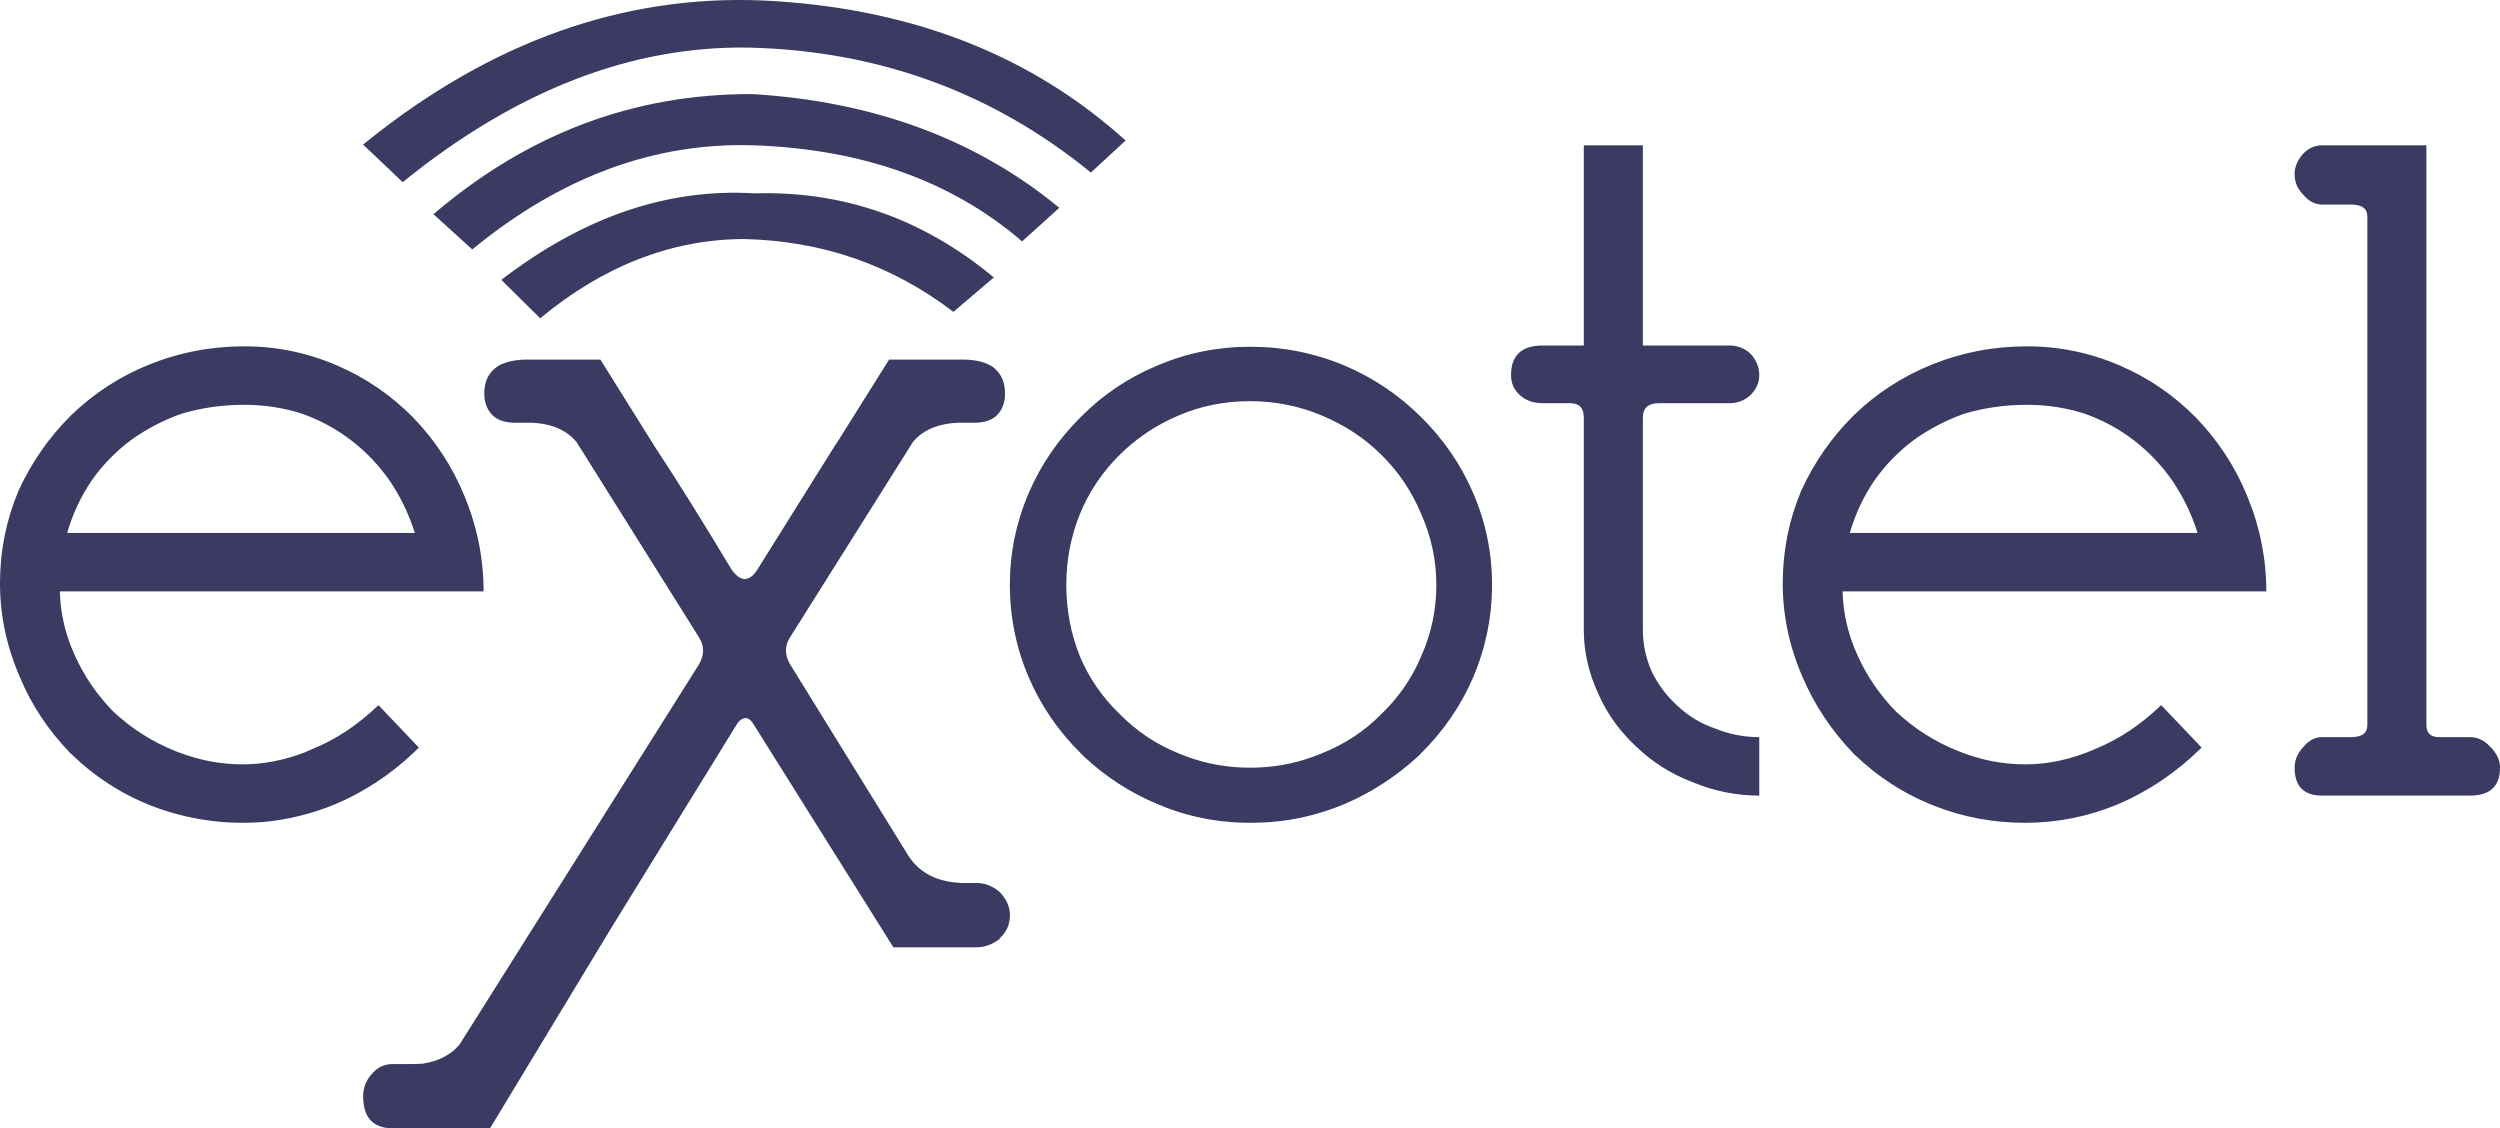 <?xml version="1.0" encoding="UTF-8"?>
<svg width="113px" height="51px" viewBox="0 0 113 51" version="1.1" xmlns="http://www.w3.org/2000/svg" xmlns:xlink="http://www.w3.org/1999/xlink">
    <defs></defs>
    <g id="Page-1" stroke="none" stroke-width="1" fill="none" fill-rule="evenodd">
        <g id="Sponsor-Page" transform="translate(-836, -2720)" fill="#3A3A62">
            <g id="Exotel_Logo" transform="translate(836, 2720)">
                <path d="M66.578,22.265 C67.153,23.586 67.44,24.975 67.44,26.433 C67.44,27.891 67.153,29.291 66.578,30.634 C66.027,31.908 65.245,33.047 64.232,34.049 L64.096,34.186 C63.104,35.097 62.003,35.815 60.783,36.337 C59.703,36.794 58.577,37.068 57.404,37.159 C57.105,37.18 56.805,37.191 56.507,37.191 C56.207,37.191 55.922,37.18 55.645,37.159 C54.473,37.068 53.357,36.794 52.299,36.337 C51.057,35.815 49.954,35.097 48.988,34.186 C48.943,34.142 48.897,34.094 48.851,34.049 C47.839,33.047 47.056,31.908 46.507,30.634 C45.93,29.291 45.645,27.891 45.645,26.433 C45.645,24.998 45.93,23.609 46.507,22.265 C47.056,20.99 47.839,19.852 48.851,18.849 C49.839,17.848 50.99,17.075 52.299,16.527 C53.634,15.958 55.035,15.673 56.507,15.673 C58,15.673 59.426,15.958 60.783,16.527 C62.072,17.075 63.221,17.848 64.232,18.849 C65.245,19.852 66.027,20.99 66.578,22.265 L66.578,22.265 Z M64.922,26.433 C64.922,25.316 64.692,24.246 64.232,23.222 C63.817,22.219 63.221,21.332 62.439,20.558 C61.682,19.806 60.783,19.214 59.749,18.782 C58.715,18.348 57.633,18.132 56.507,18.132 C55.358,18.132 54.278,18.348 53.265,18.782 C52.253,19.214 51.369,19.806 50.61,20.558 C49.828,21.332 49.231,22.219 48.816,23.222 C48.402,24.246 48.197,25.316 48.197,26.433 C48.197,27.571 48.402,28.653 48.816,29.677 C49.231,30.657 49.828,31.523 50.61,32.273 C51.369,33.047 52.253,33.639 53.265,34.049 C53.381,34.094 53.496,34.142 53.609,34.186 C54.53,34.53 55.496,34.7 56.507,34.7 C57.518,34.7 58.484,34.53 59.403,34.186 C59.52,34.142 59.634,34.094 59.749,34.049 C60.783,33.639 61.682,33.047 62.439,32.273 C63.221,31.523 63.817,30.657 64.232,29.677 C64.692,28.653 64.922,27.571 64.922,26.433 L64.922,26.433 Z M18.752,24.088 C18.483,23.243 18.107,22.458 17.619,21.736 C17.131,21.036 16.559,20.433 15.901,19.925 C15.218,19.395 14.464,18.984 13.634,18.694 C12.806,18.429 11.941,18.297 11.04,18.297 C10.064,18.297 9.126,18.429 8.225,18.694 C7.397,18.984 6.629,19.383 5.922,19.89 C5.216,20.419 4.618,21.036 4.132,21.736 C3.644,22.458 3.279,23.243 3.036,24.088 L18.752,24.088 Z M20.98,22.388 C21.565,23.786 21.858,25.235 21.858,26.73 L2.706,26.73 C2.729,27.745 2.962,28.721 3.401,29.663 C3.815,30.58 4.387,31.41 5.118,32.16 C5.946,32.933 6.872,33.523 7.895,33.934 C7.943,33.959 8.007,33.982 8.08,34.006 C9.029,34.37 9.992,34.549 10.965,34.549 C11.893,34.549 12.831,34.37 13.781,34.006 C13.877,33.959 13.987,33.91 14.109,33.862 C15.182,33.427 16.181,32.763 17.107,31.872 L18.933,33.79 C18.861,33.862 18.788,33.934 18.713,34.006 C17.642,35.02 16.449,35.803 15.133,36.36 C14.062,36.794 12.976,37.059 11.878,37.156 C11.563,37.18 11.258,37.191 10.965,37.191 C10.65,37.191 10.344,37.18 10.052,37.156 C8.931,37.059 7.872,36.818 6.872,36.432 C5.508,35.9 4.29,35.116 3.219,34.078 C3.194,34.054 3.169,34.033 3.144,34.006 C2.171,32.993 1.428,31.872 0.915,30.641 C0.307,29.264 0,27.841 0,26.37 C0,24.896 0.282,23.498 0.842,22.17 C1.428,20.89 2.219,19.757 3.219,18.766 C4.24,17.777 5.411,17.019 6.727,16.486 C8.09,15.931 9.529,15.654 11.04,15.654 C12.501,15.654 13.902,15.944 15.243,16.523 C16.534,17.078 17.679,17.862 18.678,18.875 C19.676,19.913 20.444,21.083 20.98,22.388 L20.98,22.388 Z M104.959,6.568 L109.673,6.568 L109.673,32.775 C109.673,33.139 109.868,33.318 110.258,33.318 L111.647,33.318 C111.989,33.318 112.292,33.462 112.56,33.755 C112.853,34.042 113,34.356 113,34.695 C113,35.538 112.548,35.961 111.647,35.961 L104.959,35.961 C104.129,35.961 103.716,35.538 103.716,34.695 C103.716,34.356 103.849,34.042 104.119,33.755 C104.363,33.462 104.644,33.318 104.959,33.318 L106.275,33.318 C106.763,33.318 107.004,33.139 107.004,32.775 L107.004,9.791 C107.004,9.428 106.763,9.247 106.275,9.247 L104.959,9.247 C104.644,9.247 104.363,9.101 104.119,8.813 C103.849,8.548 103.716,8.233 103.716,7.871 L103.716,7.799 C103.741,7.485 103.874,7.197 104.119,6.93 C104.363,6.689 104.644,6.568 104.959,6.568 L104.959,6.568 Z M71.588,6.568 L74.257,6.568 L74.257,15.617 L78.168,15.617 C78.533,15.617 78.851,15.738 79.117,15.981 C79.386,16.269 79.519,16.595 79.519,16.957 C79.519,17.294 79.386,17.597 79.117,17.862 C78.851,18.104 78.533,18.225 78.168,18.225 L74.988,18.225 C74.5,18.225 74.257,18.441 74.257,18.875 L74.257,28.469 C74.257,29.12 74.392,29.747 74.658,30.351 C74.951,30.954 75.341,31.474 75.829,31.908 C76.316,32.366 76.877,32.705 77.508,32.921 C78.143,33.186 78.813,33.318 79.519,33.318 L79.519,35.961 C78.473,35.961 77.46,35.756 76.487,35.345 C75.536,34.985 74.695,34.454 73.965,33.755 C73.209,33.053 72.637,32.257 72.246,31.363 C71.808,30.423 71.588,29.457 71.588,28.469 L71.588,18.875 C71.588,18.441 71.383,18.225 70.968,18.225 L69.725,18.225 C69.31,18.225 68.969,18.104 68.701,17.862 C68.432,17.623 68.299,17.319 68.299,16.957 C68.299,16.065 68.776,15.617 69.725,15.617 L71.588,15.617 L71.588,6.568 Z M91.619,18.297 C90.642,18.297 89.704,18.429 88.803,18.694 C87.975,18.984 87.207,19.383 86.503,19.89 C85.795,20.419 85.2,21.036 84.71,21.736 C84.222,22.458 83.859,23.243 83.612,24.088 L99.329,24.088 C99.063,23.243 98.685,22.458 98.197,21.736 C97.709,21.036 97.138,20.433 96.48,19.925 C95.798,19.395 95.042,18.984 94.214,18.694 C93.384,18.429 92.52,18.297 91.619,18.297 L91.619,18.297 Z M87.305,16.486 C88.67,15.931 90.107,15.654 91.619,15.654 C93.081,15.654 94.48,15.944 95.821,16.523 C97.112,17.078 98.259,17.862 99.256,18.875 C100.256,19.913 101.022,21.083 101.56,22.388 C102.143,23.786 102.437,25.235 102.437,26.73 L83.284,26.73 C83.309,27.745 83.54,28.721 83.981,29.663 C84.394,30.58 84.965,31.41 85.696,32.16 C86.524,32.933 87.452,33.523 88.475,33.934 C89.474,34.345 90.499,34.549 91.545,34.549 C92.593,34.549 93.639,34.319 94.687,33.862 C95.76,33.427 96.759,32.763 97.686,31.872 L99.513,33.79 C98.392,34.9 97.124,35.756 95.713,36.36 C94.37,36.913 92.983,37.191 91.545,37.191 C90.107,37.191 88.743,36.94 87.452,36.432 C86.086,35.9 84.868,35.116 83.795,34.078 C82.798,33.04 82.03,31.893 81.493,30.641 C80.885,29.264 80.58,27.841 80.58,26.37 C80.58,24.896 80.86,23.498 81.419,22.17 C82.006,20.89 82.798,19.757 83.795,18.766 C84.818,17.777 85.989,17.019 87.305,16.486 Z M45.025,16.72 C45.038,16.731 45.046,16.742 45.059,16.754 C45.351,17.054 45.468,17.483 45.414,18.039 C45.289,18.753 44.834,19.107 44.048,19.107 L43.305,19.107 C42.812,19.13 42.384,19.225 42.024,19.392 C41.721,19.536 41.468,19.731 41.265,19.977 L35.676,28.861 C35.468,29.228 35.477,29.611 35.702,30.011 L41.063,38.686 C41.574,39.478 42.4,39.887 43.543,39.912 L44.149,39.912 C44.52,39.912 44.862,40.047 45.178,40.312 L45.21,40.346 C45.502,40.658 45.649,40.997 45.649,41.366 C45.649,41.789 45.492,42.139 45.178,42.418 L45.21,42.418 C44.873,42.685 44.52,42.818 44.149,42.818 L40.381,42.818 L34.016,32.665 C33.815,32.387 33.594,32.387 33.349,32.665 L27.702,41.824 C25.851,44.882 24.001,47.942 22.148,51 L17.764,51 C16.865,51 16.414,50.515 16.414,49.545 C16.414,49.147 16.56,48.795 16.852,48.495 C17.09,48.226 17.393,48.095 17.764,48.095 L18.608,48.095 C18.785,48.095 18.954,48.089 19.112,48.077 C19.816,47.968 20.367,47.684 20.764,47.225 L31.606,30.011 C31.833,29.607 31.84,29.222 31.621,28.861 L31.606,28.825 L26.058,19.977 C25.852,19.729 25.599,19.536 25.299,19.392 C24.939,19.222 24.514,19.127 24.019,19.107 L23.277,19.107 C22.49,19.107 22.032,18.749 21.903,18.031 C21.846,17.483 21.969,17.054 22.265,16.745 C22.277,16.736 22.288,16.729 22.299,16.72 L22.299,16.712 C22.382,16.633 22.478,16.564 22.586,16.503 C22.882,16.352 23.267,16.267 23.74,16.253 L27.138,16.253 L29.6,20.193 C30.66,21.805 31.815,23.655 33.063,25.738 C33.473,26.312 33.861,26.317 34.227,25.754 L37.8,20.044 L37.809,20.044 L40.187,16.253 L43.574,16.253 C44.059,16.264 44.445,16.346 44.738,16.503 C44.85,16.559 44.947,16.631 45.025,16.72 Z M44.921,12.541 L43.093,14.097 C40.315,11.974 37.148,10.876 33.591,10.804 C30.324,10.829 27.268,12.023 24.417,14.387 L22.661,12.65 C26.366,9.801 30.178,8.5 34.103,8.74 C38.122,8.619 41.729,9.887 44.921,12.541 Z M50.878,6.352 L49.307,7.799 C44.871,4.179 39.73,2.298 33.883,2.152 C28.547,2.056 23.321,4.084 18.202,8.234 L16.411,6.533 C16.656,6.339 16.899,6.146 17.144,5.953 C22.771,1.609 28.742,-0.358 35.054,0.053 C41.413,0.464 46.687,2.563 50.878,6.352 Z M47.881,9.392 L46.2,10.911 C43.032,8.185 38.987,6.738 34.066,6.568 C29.583,6.424 25.344,7.992 21.347,11.275 L19.593,9.682 C23.856,6.037 28.667,4.228 34.029,4.253 C39.512,4.59 44.128,6.302 47.881,9.392 Z" id="Combined-Shape"></path>
            </g>
        </g>
    </g>
</svg>